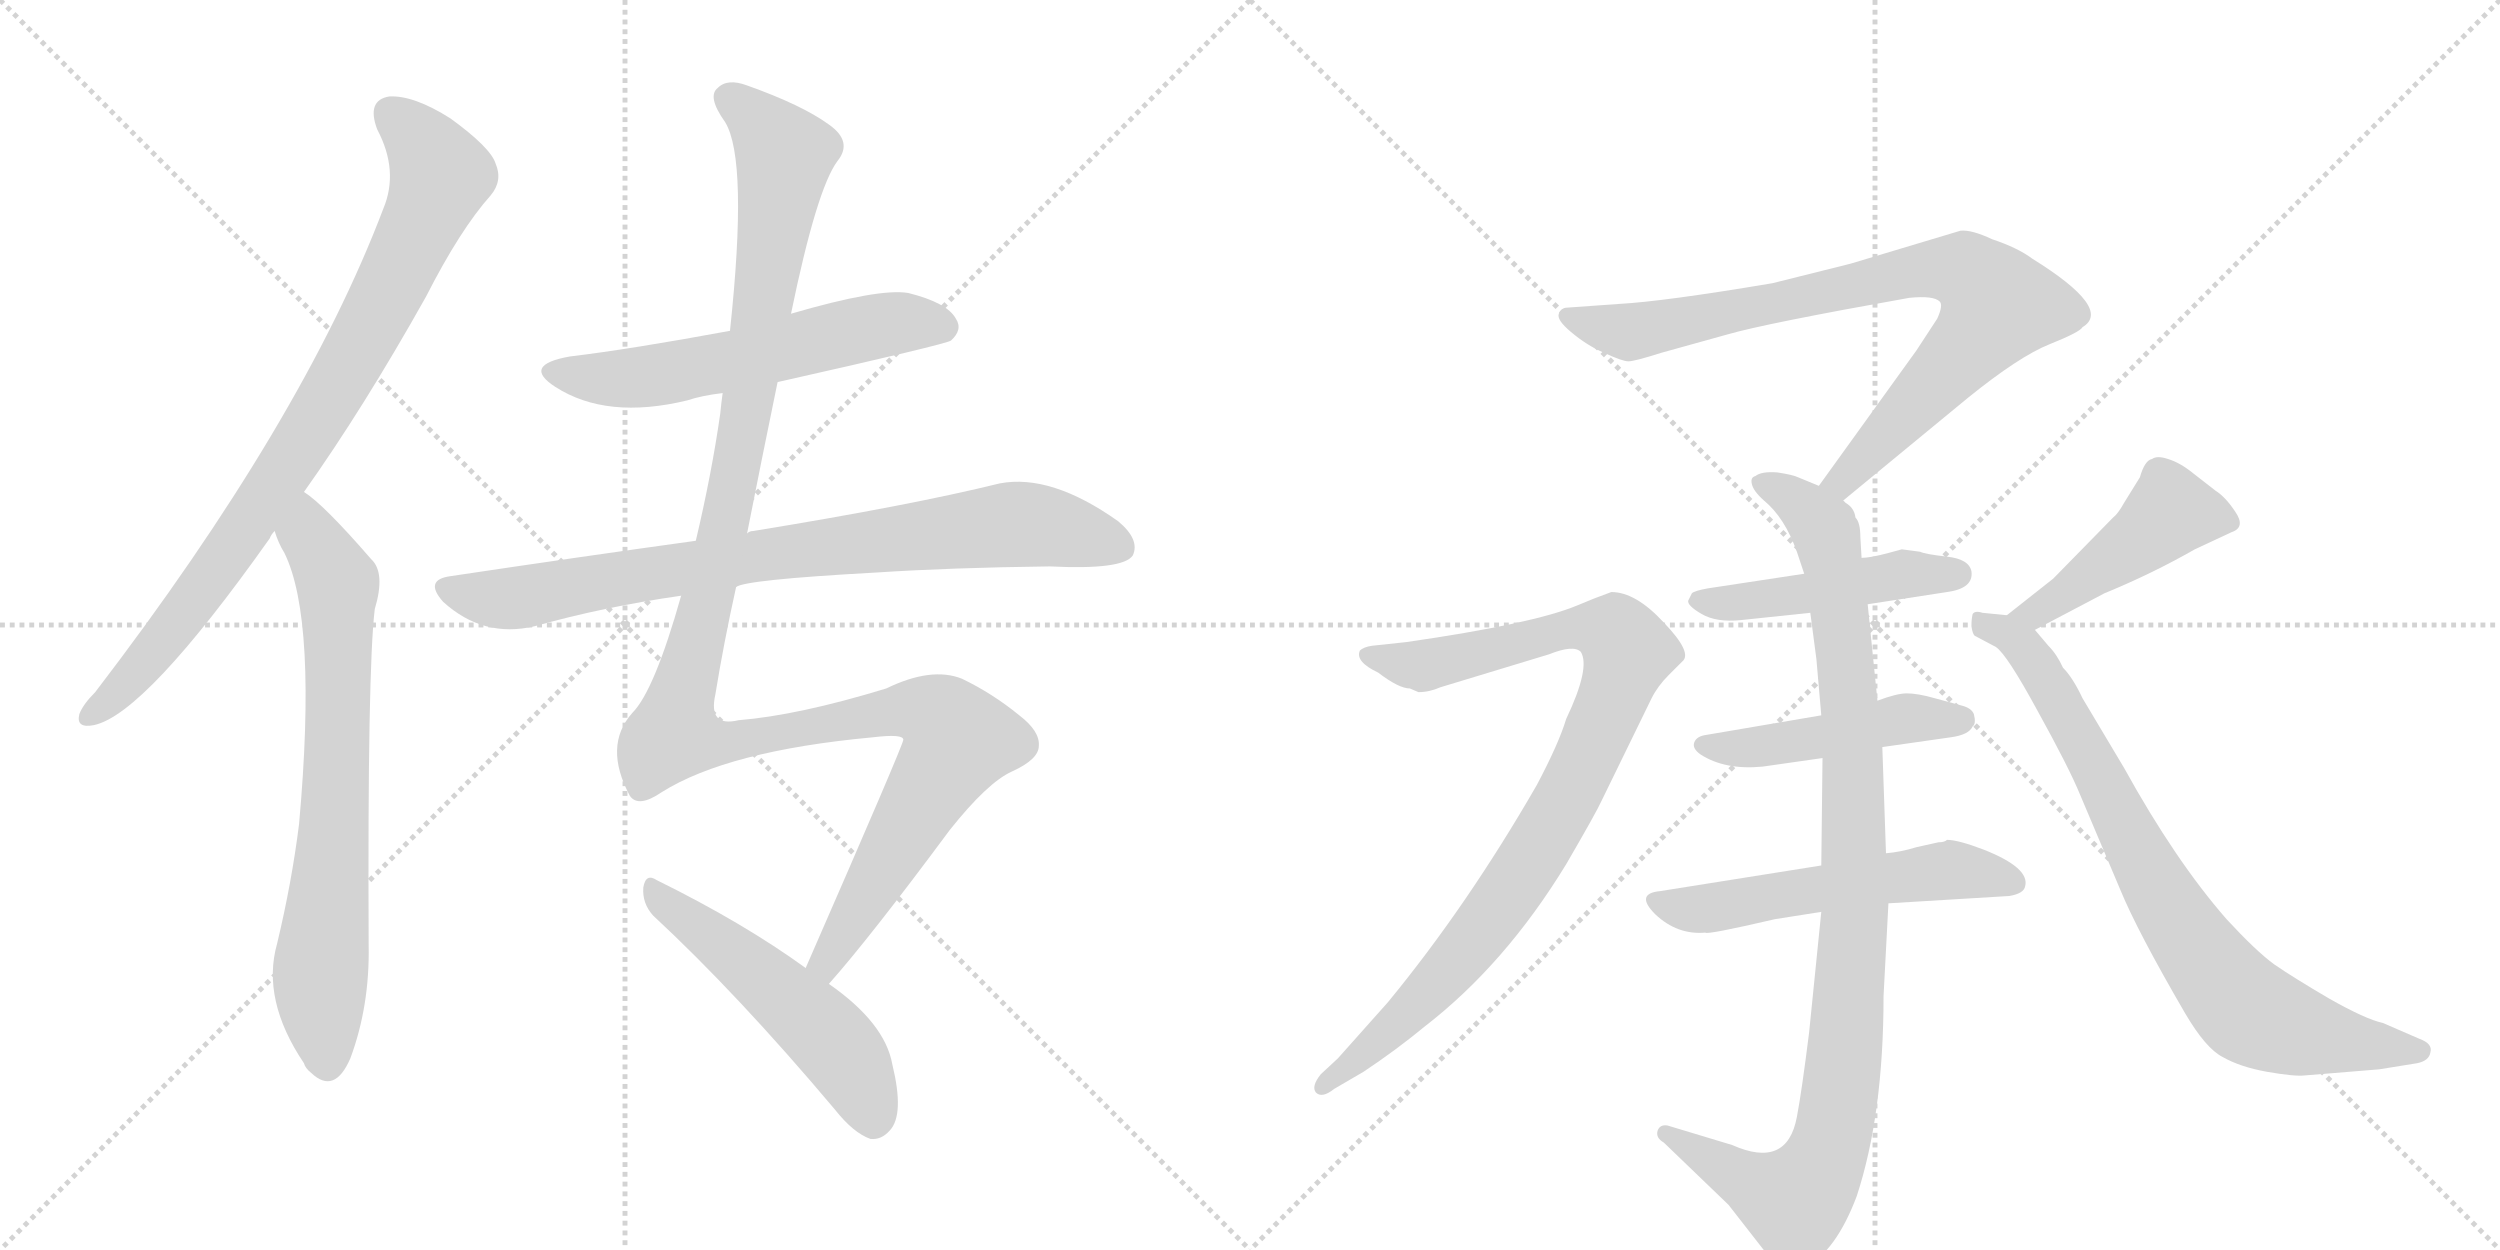 <svg version="1.1" viewBox="0 0 2048 1024" xmlns="http://www.w3.org/2000/svg">
  <g stroke="lightgray" stroke-dasharray="1,1" stroke-width="1" transform="scale(4, 4)">
    <line x1="0" y1="0" x2="256" y2="256"></line>
    <line x1="256" y1="0" x2="0" y2="256"></line>
    <line x1="128" y1="0" x2="128" y2="256"></line>
    <line x1="0" y1="128" x2="256" y2="128"></line>
    <line x1="256" y1="0" x2="512" y2="256"></line>
    <line x1="512" y1="0" x2="256" y2="256"></line>
    <line x1="384" y1="0" x2="384" y2="256"></line>
    <line x1="256" y1="128" x2="512" y2="128"></line>
  </g>
<g transform="scale(1, -1) translate(0, -850)">
   <style type="text/css">
    @keyframes keyframes0 {
      from {
       stroke: black;
       stroke-dashoffset: 849;
       stroke-width: 128;
       }
       73% {
       animation-timing-function: step-end;
       stroke: black;
       stroke-dashoffset: 0;
       stroke-width: 128;
       }
       to {
       stroke: black;
       stroke-width: 1024;
       }
       }
       #make-me-a-hanzi-animation-0 {
         animation: keyframes0 0.941s both;
         animation-delay: 0s;
         animation-timing-function: linear;
       }
    @keyframes keyframes1 {
      from {
       stroke: black;
       stroke-dashoffset: 723;
       stroke-width: 128;
       }
       70% {
       animation-timing-function: step-end;
       stroke: black;
       stroke-dashoffset: 0;
       stroke-width: 128;
       }
       to {
       stroke: black;
       stroke-width: 1024;
       }
       }
       #make-me-a-hanzi-animation-1 {
         animation: keyframes1 0.838s both;
         animation-delay: 0.941s;
         animation-timing-function: linear;
       }
    @keyframes keyframes2 {
      from {
       stroke: black;
       stroke-dashoffset: 579;
       stroke-width: 128;
       }
       65% {
       animation-timing-function: step-end;
       stroke: black;
       stroke-dashoffset: 0;
       stroke-width: 128;
       }
       to {
       stroke: black;
       stroke-width: 1024;
       }
       }
       #make-me-a-hanzi-animation-2 {
         animation: keyframes2 0.721s both;
         animation-delay: 1.779s;
         animation-timing-function: linear;
       }
    @keyframes keyframes3 {
      from {
       stroke: black;
       stroke-dashoffset: 814;
       stroke-width: 128;
       }
       73% {
       animation-timing-function: step-end;
       stroke: black;
       stroke-dashoffset: 0;
       stroke-width: 128;
       }
       to {
       stroke: black;
       stroke-width: 1024;
       }
       }
       #make-me-a-hanzi-animation-3 {
         animation: keyframes3 0.912s both;
         animation-delay: 2.5s;
         animation-timing-function: linear;
       }
    @keyframes keyframes4 {
      from {
       stroke: black;
       stroke-dashoffset: 1272;
       stroke-width: 128;
       }
       81% {
       animation-timing-function: step-end;
       stroke: black;
       stroke-dashoffset: 0;
       stroke-width: 128;
       }
       to {
       stroke: black;
       stroke-width: 1024;
       }
       }
       #make-me-a-hanzi-animation-4 {
         animation: keyframes4 1.285s both;
         animation-delay: 3.413s;
         animation-timing-function: linear;
       }
    @keyframes keyframes5 {
      from {
       stroke: black;
       stroke-dashoffset: 518;
       stroke-width: 128;
       }
       63% {
       animation-timing-function: step-end;
       stroke: black;
       stroke-dashoffset: 0;
       stroke-width: 128;
       }
       to {
       stroke: black;
       stroke-width: 1024;
       }
       }
       #make-me-a-hanzi-animation-5 {
         animation: keyframes5 0.672s both;
         animation-delay: 4.698s;
         animation-timing-function: linear;
       }
    @keyframes keyframes6 {
      from {
       stroke: black;
       stroke-dashoffset: 831;
       stroke-width: 128;
       }
       73% {
       animation-timing-function: step-end;
       stroke: black;
       stroke-dashoffset: 0;
       stroke-width: 128;
       }
       to {
       stroke: black;
       stroke-width: 1024;
       }
       }
       #make-me-a-hanzi-animation-6 {
         animation: keyframes6 0.926s both;
         animation-delay: 5.37s;
         animation-timing-function: linear;
       }
    @keyframes keyframes7 {
      from {
       stroke: black;
       stroke-dashoffset: 1001;
       stroke-width: 128;
       }
       77% {
       animation-timing-function: step-end;
       stroke: black;
       stroke-dashoffset: 0;
       stroke-width: 128;
       }
       to {
       stroke: black;
       stroke-width: 1024;
       }
       }
       #make-me-a-hanzi-animation-7 {
         animation: keyframes7 1.065s both;
         animation-delay: 6.296s;
         animation-timing-function: linear;
       }
    @keyframes keyframes8 {
      from {
       stroke: black;
       stroke-dashoffset: 469;
       stroke-width: 128;
       }
       60% {
       animation-timing-function: step-end;
       stroke: black;
       stroke-dashoffset: 0;
       stroke-width: 128;
       }
       to {
       stroke: black;
       stroke-width: 1024;
       }
       }
       #make-me-a-hanzi-animation-8 {
         animation: keyframes8 0.632s both;
         animation-delay: 7.361s;
         animation-timing-function: linear;
       }
    @keyframes keyframes9 {
      from {
       stroke: black;
       stroke-dashoffset: 470;
       stroke-width: 128;
       }
       60% {
       animation-timing-function: step-end;
       stroke: black;
       stroke-dashoffset: 0;
       stroke-width: 128;
       }
       to {
       stroke: black;
       stroke-width: 1024;
       }
       }
       #make-me-a-hanzi-animation-9 {
         animation: keyframes9 0.632s both;
         animation-delay: 7.992s;
         animation-timing-function: linear;
       }
    @keyframes keyframes10 {
      from {
       stroke: black;
       stroke-dashoffset: 550;
       stroke-width: 128;
       }
       64% {
       animation-timing-function: step-end;
       stroke: black;
       stroke-dashoffset: 0;
       stroke-width: 128;
       }
       to {
       stroke: black;
       stroke-width: 1024;
       }
       }
       #make-me-a-hanzi-animation-10 {
         animation: keyframes10 0.698s both;
         animation-delay: 8.625s;
         animation-timing-function: linear;
       }
    @keyframes keyframes11 {
      from {
       stroke: black;
       stroke-dashoffset: 922;
       stroke-width: 128;
       }
       75% {
       animation-timing-function: step-end;
       stroke: black;
       stroke-dashoffset: 0;
       stroke-width: 128;
       }
       to {
       stroke: black;
       stroke-width: 1024;
       }
       }
       #make-me-a-hanzi-animation-11 {
         animation: keyframes11 1s both;
         animation-delay: 9.322s;
         animation-timing-function: linear;
       }
    @keyframes keyframes12 {
      from {
       stroke: black;
       stroke-dashoffset: 459;
       stroke-width: 128;
       }
       60% {
       animation-timing-function: step-end;
       stroke: black;
       stroke-dashoffset: 0;
       stroke-width: 128;
       }
       to {
       stroke: black;
       stroke-width: 1024;
       }
       }
       #make-me-a-hanzi-animation-12 {
         animation: keyframes12 0.624s both;
         animation-delay: 10.323s;
         animation-timing-function: linear;
       }
    @keyframes keyframes13 {
      from {
       stroke: black;
       stroke-dashoffset: 794;
       stroke-width: 128;
       }
       72% {
       animation-timing-function: step-end;
       stroke: black;
       stroke-dashoffset: 0;
       stroke-width: 128;
       }
       to {
       stroke: black;
       stroke-width: 1024;
       }
       }
       #make-me-a-hanzi-animation-13 {
         animation: keyframes13 0.896s both;
         animation-delay: 10.946s;
         animation-timing-function: linear;
       }
</style>
<path d="M 249 447 Q 298 516 349 607 Q 377 662 402 690 Q 412 702 406 716 Q 402 729 369 753 Q 339 772 319 771 Q 300 768 309 744 Q 327 710 314 679 Q 248 505 78 283 Q 68 273 65 265 Q 62 253 77 256 Q 119 265 221 409 Q 222 412 225 415 L 249 447 Z" fill="lightgray"></path> 
<path d="M 225 415 Q 228 405 233 397 Q 260 342 245 175 Q 239 127 227 77 Q 214 31 249 -21 Q 250 -25 255 -29 Q 274 -47 287 -17 Q 303 26 302 76 Q 301 301 307 351 Q 316 381 304 392 Q 265 437 249 447 C 225 466 214 443 225 415 Z" fill="lightgray"></path> 
<path d="M 637 537 Q 775 568 779 571 Q 789 580 783 589 Q 776 602 744 610 Q 720 614 648 593 L 598 579 Q 517 564 467 558 Q 427 551 455 533 Q 497 506 563 522 Q 575 526 592 528 L 637 537 Z" fill="lightgray"></path> 
<path d="M 603 369 Q 609 375 718 381 Q 779 385 860 386 Q 920 383 928 395 Q 934 408 916 423 Q 861 462 819 454 Q 746 436 617 415 Q 614 415 612 413 L 570 407 Q 476 394 369 378 Q 347 375 363 357 Q 396 327 438 337 Q 495 353 558 362 L 603 369 Z" fill="lightgray"></path> 
<path d="M 679 44 Q 712 81 778 170 Q 809 209 829 218 Q 851 228 851 239 Q 852 251 835 264 Q 813 282 788 294 Q 763 304 726 286 Q 654 264 605 260 Q 580 254 586 281 Q 593 324 603 369 L 612 413 Q 624 474 637 537 L 648 593 Q 669 695 686 718 Q 699 734 679 748 Q 657 764 612 780 Q 596 786 588 778 Q 579 771 594 750 Q 613 719 598 579 L 592 528 Q 591 521 590 511 Q 583 462 570 407 L 558 362 Q 536 284 518 266 Q 494 239 516 198 Q 523 188 542 201 Q 596 235 715 246 Q 740 249 740 244 Q 740 240 660 57 C 648 30 660 21 679 44 Z" fill="lightgray"></path> 
<path d="M 660 57 Q 609 94 538 129 Q 529 135 527 123 Q 526 110 535 100 Q 604 36 684 -59 Q 699 -78 713 -83 Q 722 -84 729 -76 Q 741 -63 731 -22 Q 725 12 679 44 L 660 57 Z" fill="lightgray"></path> 
<path d="M 1510 440 L 1612 524 Q 1654 558 1679 568 Q 1704 578 1706 582 Q 1731 597 1665 638 Q 1653 647 1632 654 Q 1615 662 1606 661 L 1516 634 L 1452 618 Q 1363 603 1326 601 L 1284 598 Q 1279 598 1277 593 Q 1275 588 1287 578 Q 1300 567 1314 561 Q 1329 554 1334 554 Q 1339 554 1361 561 L 1415 576 Q 1446 585 1564 606 Q 1584 608 1589 603 Q 1592 600 1587 589 L 1570 563 L 1490 452 C 1472 428 1487 421 1510 440 Z" fill="lightgray"></path> 
<path d="M 1488 310 L 1492 264 L 1493 229 L 1492 141 L 1492 103 L 1482 4 Q 1476 -44 1472 -65 Q 1464 -108 1419 -88 L 1366 -72 Q 1360 -71 1358 -76 Q 1356 -82 1363 -86 L 1416 -137 L 1455 -187 Q 1462 -199 1479 -188 Q 1504 -175 1521 -130 Q 1543 -63 1543 34 L 1547 110 L 1545 151 L 1542 238 L 1538 276 L 1530 355 L 1525 393 L 1524 410 Q 1524 422 1520 426 Q 1519 434 1512 438 L 1510 440 L 1490 452 L 1473 459 Q 1469 461 1456 463 Q 1443 464 1438 460 Q 1434 459 1435 454 Q 1436 448 1445 440 Q 1462 426 1472 398 L 1478 380 L 1483 348 L 1488 310 Z" fill="lightgray"></path> 
<path d="M 1530 355 L 1595 365 Q 1617 368 1615 382 Q 1613 392 1595 394 Q 1577 396 1573 398 L 1558 400 L 1547 397 Q 1532 393 1525 393 L 1478 380 L 1399 368 Q 1388 366 1386 364 L 1383 358 Q 1382 354 1394 347 Q 1406 340 1426 342 L 1483 348 L 1530 355 Z" fill="lightgray"></path> 
<path d="M 1492 264 L 1398 248 Q 1390 247 1388 242 Q 1386 237 1393 232 Q 1413 219 1444 222 L 1493 229 L 1542 238 L 1598 246 Q 1613 248 1616 255 Q 1619 257 1617 265 Q 1615 270 1607 272 L 1585 278 Q 1571 282 1562 282 Q 1554 282 1538 276 L 1492 264 Z" fill="lightgray"></path> 
<path d="M 1492 141 L 1360 120 Q 1339 118 1356 101 Q 1374 84 1397 86 Q 1398 84 1454 97 L 1492 103 L 1547 110 L 1646 116 Q 1658 118 1659 124 Q 1663 139 1625 154 Q 1604 162 1595 162 Q 1593 160 1588 160 L 1570 156 Q 1557 152 1545 151 L 1492 141 Z" fill="lightgray"></path> 
<path d="M 1155 286 L 1162 283 Q 1171 283 1180 287 L 1269 314 Q 1289 322 1295 316 Q 1303 303 1283 261 Q 1277 241 1259 207 Q 1202 108 1137 29 L 1096 -17 L 1082 -30 Q 1074 -40 1078 -45 Q 1083 -50 1093 -42 L 1117 -28 Q 1144 -10 1167 9 Q 1233 60 1283 142 Q 1308 185 1312 194 L 1353 278 Q 1358 288 1367 297 L 1378 308 Q 1387 315 1363 340 Q 1340 365 1320 365 Q 1306 360 1292 354 Q 1256 339 1152 324 L 1124 321 Q 1117 320 1114 317 Q 1110 308 1129 299 Q 1146 286 1155 286 Z" fill="lightgray"></path> 
<path d="M 1667 334 L 1724 364 Q 1763 380 1798 400 L 1828 414 Q 1840 418 1831 431 Q 1823 443 1815 448 L 1797 462 Q 1786 471 1776 474 Q 1767 477 1763 474 Q 1757 473 1753 459 L 1740 438 Q 1735 429 1731 426 L 1682 376 L 1644 346 C 1620 327 1640 320 1667 334 Z" fill="lightgray"></path> 
<path d="M 1888 -31 L 1949 -26 L 1980 -21 Q 1990 -19 1991 -12 Q 1993 -5 1982 -1 L 1952 12 Q 1938 15 1908 32 Q 1879 49 1863 60 Q 1848 71 1824 97 Q 1782 145 1740 221 L 1706 278 Q 1698 295 1690 303 Q 1685 314 1678 321 L 1667 334 C 1658 345 1658 345 1644 346 L 1624 348 Q 1618 350 1616 347 Q 1615 343 1615 337 Q 1616 330 1618 329 L 1635 320 Q 1644 314 1669 268 Q 1695 221 1704 199 L 1737 121 Q 1751 87 1790 20 Q 1807 -9 1821 -16 Q 1835 -24 1857 -28 Q 1880 -32 1888 -31 Z" fill="lightgray"></path> 
      <clipPath id="make-me-a-hanzi-clip-0">
      <path d="M 249 447 Q 298 516 349 607 Q 377 662 402 690 Q 412 702 406 716 Q 402 729 369 753 Q 339 772 319 771 Q 300 768 309 744 Q 327 710 314 679 Q 248 505 78 283 Q 68 273 65 265 Q 62 253 77 256 Q 119 265 221 409 Q 222 412 225 415 L 249 447 Z" fill="lightgray"></path>
      </clipPath>
      <path clip-path="url(#make-me-a-hanzi-clip-0)" d="M 321 755 L 347 731 L 361 706 L 327 628 L 273 528 L 184 392 L 127 316 L 75 265 " fill="none" id="make-me-a-hanzi-animation-0" stroke-dasharray="721 1442" stroke-linecap="round"></path>

      <clipPath id="make-me-a-hanzi-clip-1">
      <path d="M 225 415 Q 228 405 233 397 Q 260 342 245 175 Q 239 127 227 77 Q 214 31 249 -21 Q 250 -25 255 -29 Q 274 -47 287 -17 Q 303 26 302 76 Q 301 301 307 351 Q 316 381 304 392 Q 265 437 249 447 C 225 466 214 443 225 415 Z" fill="lightgray"></path>
      </clipPath>
      <path clip-path="url(#make-me-a-hanzi-clip-1)" d="M 249 439 L 254 411 L 277 372 L 276 216 L 262 47 L 267 -21 " fill="none" id="make-me-a-hanzi-animation-1" stroke-dasharray="595 1190" stroke-linecap="round"></path>

      <clipPath id="make-me-a-hanzi-clip-2">
      <path d="M 637 537 Q 775 568 779 571 Q 789 580 783 589 Q 776 602 744 610 Q 720 614 648 593 L 598 579 Q 517 564 467 558 Q 427 551 455 533 Q 497 506 563 522 Q 575 526 592 528 L 637 537 Z" fill="lightgray"></path>
      </clipPath>
      <path clip-path="url(#make-me-a-hanzi-clip-2)" d="M 458 547 L 481 540 L 519 540 L 724 584 L 747 587 L 774 581 " fill="none" id="make-me-a-hanzi-animation-2" stroke-dasharray="451 902" stroke-linecap="round"></path>

      <clipPath id="make-me-a-hanzi-clip-3">
      <path d="M 603 369 Q 609 375 718 381 Q 779 385 860 386 Q 920 383 928 395 Q 934 408 916 423 Q 861 462 819 454 Q 746 436 617 415 Q 614 415 612 413 L 570 407 Q 476 394 369 378 Q 347 375 363 357 Q 396 327 438 337 Q 495 353 558 362 L 603 369 Z" fill="lightgray"></path>
      </clipPath>
      <path clip-path="url(#make-me-a-hanzi-clip-3)" d="M 367 367 L 426 360 L 630 397 L 821 420 L 866 417 L 918 402 " fill="none" id="make-me-a-hanzi-animation-3" stroke-dasharray="686 1372" stroke-linecap="round"></path>

      <clipPath id="make-me-a-hanzi-clip-4">
      <path d="M 679 44 Q 712 81 778 170 Q 809 209 829 218 Q 851 228 851 239 Q 852 251 835 264 Q 813 282 788 294 Q 763 304 726 286 Q 654 264 605 260 Q 580 254 586 281 Q 593 324 603 369 L 612 413 Q 624 474 637 537 L 648 593 Q 669 695 686 718 Q 699 734 679 748 Q 657 764 612 780 Q 596 786 588 778 Q 579 771 594 750 Q 613 719 598 579 L 592 528 Q 591 521 590 511 Q 583 462 570 407 L 558 362 Q 536 284 518 266 Q 494 239 516 198 Q 523 188 542 201 Q 596 235 715 246 Q 740 249 740 244 Q 740 240 660 57 C 648 30 660 21 679 44 Z" fill="lightgray"></path>
      </clipPath>
      <path clip-path="url(#make-me-a-hanzi-clip-4)" d="M 598 770 L 643 723 L 601 455 L 553 248 L 601 243 L 743 269 L 768 264 L 786 244 L 691 90 L 677 65 L 677 52 " fill="none" id="make-me-a-hanzi-animation-4" stroke-dasharray="1144 2288" stroke-linecap="round"></path>

      <clipPath id="make-me-a-hanzi-clip-5">
      <path d="M 660 57 Q 609 94 538 129 Q 529 135 527 123 Q 526 110 535 100 Q 604 36 684 -59 Q 699 -78 713 -83 Q 722 -84 729 -76 Q 741 -63 731 -22 Q 725 12 679 44 L 660 57 Z" fill="lightgray"></path>
      </clipPath>
      <path clip-path="url(#make-me-a-hanzi-clip-5)" d="M 537 118 L 677 3 L 705 -37 L 715 -67 " fill="none" id="make-me-a-hanzi-animation-5" stroke-dasharray="390 780" stroke-linecap="round"></path>

      <clipPath id="make-me-a-hanzi-clip-6">
      <path d="M 1510 440 L 1612 524 Q 1654 558 1679 568 Q 1704 578 1706 582 Q 1731 597 1665 638 Q 1653 647 1632 654 Q 1615 662 1606 661 L 1516 634 L 1452 618 Q 1363 603 1326 601 L 1284 598 Q 1279 598 1277 593 Q 1275 588 1287 578 Q 1300 567 1314 561 Q 1329 554 1334 554 Q 1339 554 1361 561 L 1415 576 Q 1446 585 1564 606 Q 1584 608 1589 603 Q 1592 600 1587 589 L 1570 563 L 1490 452 C 1472 428 1487 421 1510 440 Z" fill="lightgray"></path>
      </clipPath>
      <path clip-path="url(#make-me-a-hanzi-clip-6)" d="M 1284 591 L 1329 578 L 1346 579 L 1559 627 L 1613 627 L 1637 600 L 1623 578 L 1509 456 L 1499 455 " fill="none" id="make-me-a-hanzi-animation-6" stroke-dasharray="703 1406" stroke-linecap="round"></path>

      <clipPath id="make-me-a-hanzi-clip-7">
      <path d="M 1488 310 L 1492 264 L 1493 229 L 1492 141 L 1492 103 L 1482 4 Q 1476 -44 1472 -65 Q 1464 -108 1419 -88 L 1366 -72 Q 1360 -71 1358 -76 Q 1356 -82 1363 -86 L 1416 -137 L 1455 -187 Q 1462 -199 1479 -188 Q 1504 -175 1521 -130 Q 1543 -63 1543 34 L 1547 110 L 1545 151 L 1542 238 L 1538 276 L 1530 355 L 1525 393 L 1524 410 Q 1524 422 1520 426 Q 1519 434 1512 438 L 1510 440 L 1490 452 L 1473 459 Q 1469 461 1456 463 Q 1443 464 1438 460 Q 1434 459 1435 454 Q 1436 448 1445 440 Q 1462 426 1472 398 L 1478 380 L 1483 348 L 1488 310 Z" fill="lightgray"></path>
      </clipPath>
      <path clip-path="url(#make-me-a-hanzi-clip-7)" d="M 1443 454 L 1492 421 L 1508 345 L 1517 255 L 1520 104 L 1507 -51 L 1494 -102 L 1470 -134 L 1365 -79 " fill="none" id="make-me-a-hanzi-animation-7" stroke-dasharray="873 1746" stroke-linecap="round"></path>

      <clipPath id="make-me-a-hanzi-clip-8">
      <path d="M 1530 355 L 1595 365 Q 1617 368 1615 382 Q 1613 392 1595 394 Q 1577 396 1573 398 L 1558 400 L 1547 397 Q 1532 393 1525 393 L 1478 380 L 1399 368 Q 1388 366 1386 364 L 1383 358 Q 1382 354 1394 347 Q 1406 340 1426 342 L 1483 348 L 1530 355 Z" fill="lightgray"></path>
      </clipPath>
      <path clip-path="url(#make-me-a-hanzi-clip-8)" d="M 1393 357 L 1432 357 L 1563 380 L 1604 380 " fill="none" id="make-me-a-hanzi-animation-8" stroke-dasharray="341 682" stroke-linecap="round"></path>

      <clipPath id="make-me-a-hanzi-clip-9">
      <path d="M 1492 264 L 1398 248 Q 1390 247 1388 242 Q 1386 237 1393 232 Q 1413 219 1444 222 L 1493 229 L 1542 238 L 1598 246 Q 1613 248 1616 255 Q 1619 257 1617 265 Q 1615 270 1607 272 L 1585 278 Q 1571 282 1562 282 Q 1554 282 1538 276 L 1492 264 Z" fill="lightgray"></path>
      </clipPath>
      <path clip-path="url(#make-me-a-hanzi-clip-9)" d="M 1396 240 L 1436 237 L 1565 262 L 1607 261 " fill="none" id="make-me-a-hanzi-animation-9" stroke-dasharray="342 684" stroke-linecap="round"></path>

      <clipPath id="make-me-a-hanzi-clip-10">
      <path d="M 1492 141 L 1360 120 Q 1339 118 1356 101 Q 1374 84 1397 86 Q 1398 84 1454 97 L 1492 103 L 1547 110 L 1646 116 Q 1658 118 1659 124 Q 1663 139 1625 154 Q 1604 162 1595 162 Q 1593 160 1588 160 L 1570 156 Q 1557 152 1545 151 L 1492 141 Z" fill="lightgray"></path>
      </clipPath>
      <path clip-path="url(#make-me-a-hanzi-clip-10)" d="M 1358 111 L 1403 106 L 1589 136 L 1628 135 L 1648 127 " fill="none" id="make-me-a-hanzi-animation-10" stroke-dasharray="422 844" stroke-linecap="round"></path>

      <clipPath id="make-me-a-hanzi-clip-11">
      <path d="M 1155 286 L 1162 283 Q 1171 283 1180 287 L 1269 314 Q 1289 322 1295 316 Q 1303 303 1283 261 Q 1277 241 1259 207 Q 1202 108 1137 29 L 1096 -17 L 1082 -30 Q 1074 -40 1078 -45 Q 1083 -50 1093 -42 L 1117 -28 Q 1144 -10 1167 9 Q 1233 60 1283 142 Q 1308 185 1312 194 L 1353 278 Q 1358 288 1367 297 L 1378 308 Q 1387 315 1363 340 Q 1340 365 1320 365 Q 1306 360 1292 354 Q 1256 339 1152 324 L 1124 321 Q 1117 320 1114 317 Q 1110 308 1129 299 Q 1146 286 1155 286 Z" fill="lightgray"></path>
      </clipPath>
      <path clip-path="url(#make-me-a-hanzi-clip-11)" d="M 1121 314 L 1169 306 L 1308 336 L 1323 332 L 1334 316 L 1283 194 L 1232 112 L 1151 17 L 1085 -39 " fill="none" id="make-me-a-hanzi-animation-11" stroke-dasharray="794 1588" stroke-linecap="round"></path>

      <clipPath id="make-me-a-hanzi-clip-12">
      <path d="M 1667 334 L 1724 364 Q 1763 380 1798 400 L 1828 414 Q 1840 418 1831 431 Q 1823 443 1815 448 L 1797 462 Q 1786 471 1776 474 Q 1767 477 1763 474 Q 1757 473 1753 459 L 1740 438 Q 1735 429 1731 426 L 1682 376 L 1644 346 C 1620 327 1640 320 1667 334 Z" fill="lightgray"></path>
      </clipPath>
      <path clip-path="url(#make-me-a-hanzi-clip-12)" d="M 1826 423 L 1778 431 L 1676 354 L 1651 346 " fill="none" id="make-me-a-hanzi-animation-12" stroke-dasharray="331 662" stroke-linecap="round"></path>

      <clipPath id="make-me-a-hanzi-clip-13">
      <path d="M 1888 -31 L 1949 -26 L 1980 -21 Q 1990 -19 1991 -12 Q 1993 -5 1982 -1 L 1952 12 Q 1938 15 1908 32 Q 1879 49 1863 60 Q 1848 71 1824 97 Q 1782 145 1740 221 L 1706 278 Q 1698 295 1690 303 Q 1685 314 1678 321 L 1667 334 C 1658 345 1658 345 1644 346 L 1624 348 Q 1618 350 1616 347 Q 1615 343 1615 337 Q 1616 330 1618 329 L 1635 320 Q 1644 314 1669 268 Q 1695 221 1704 199 L 1737 121 Q 1751 87 1790 20 Q 1807 -9 1821 -16 Q 1835 -24 1857 -28 Q 1880 -32 1888 -31 Z" fill="lightgray"></path>
      </clipPath>
      <path clip-path="url(#make-me-a-hanzi-clip-13)" d="M 1621 341 L 1654 324 L 1672 300 L 1775 110 L 1838 25 L 1893 2 L 1981 -11 " fill="none" id="make-me-a-hanzi-animation-13" stroke-dasharray="666 1332" stroke-linecap="round"></path>

</g>
</svg>
